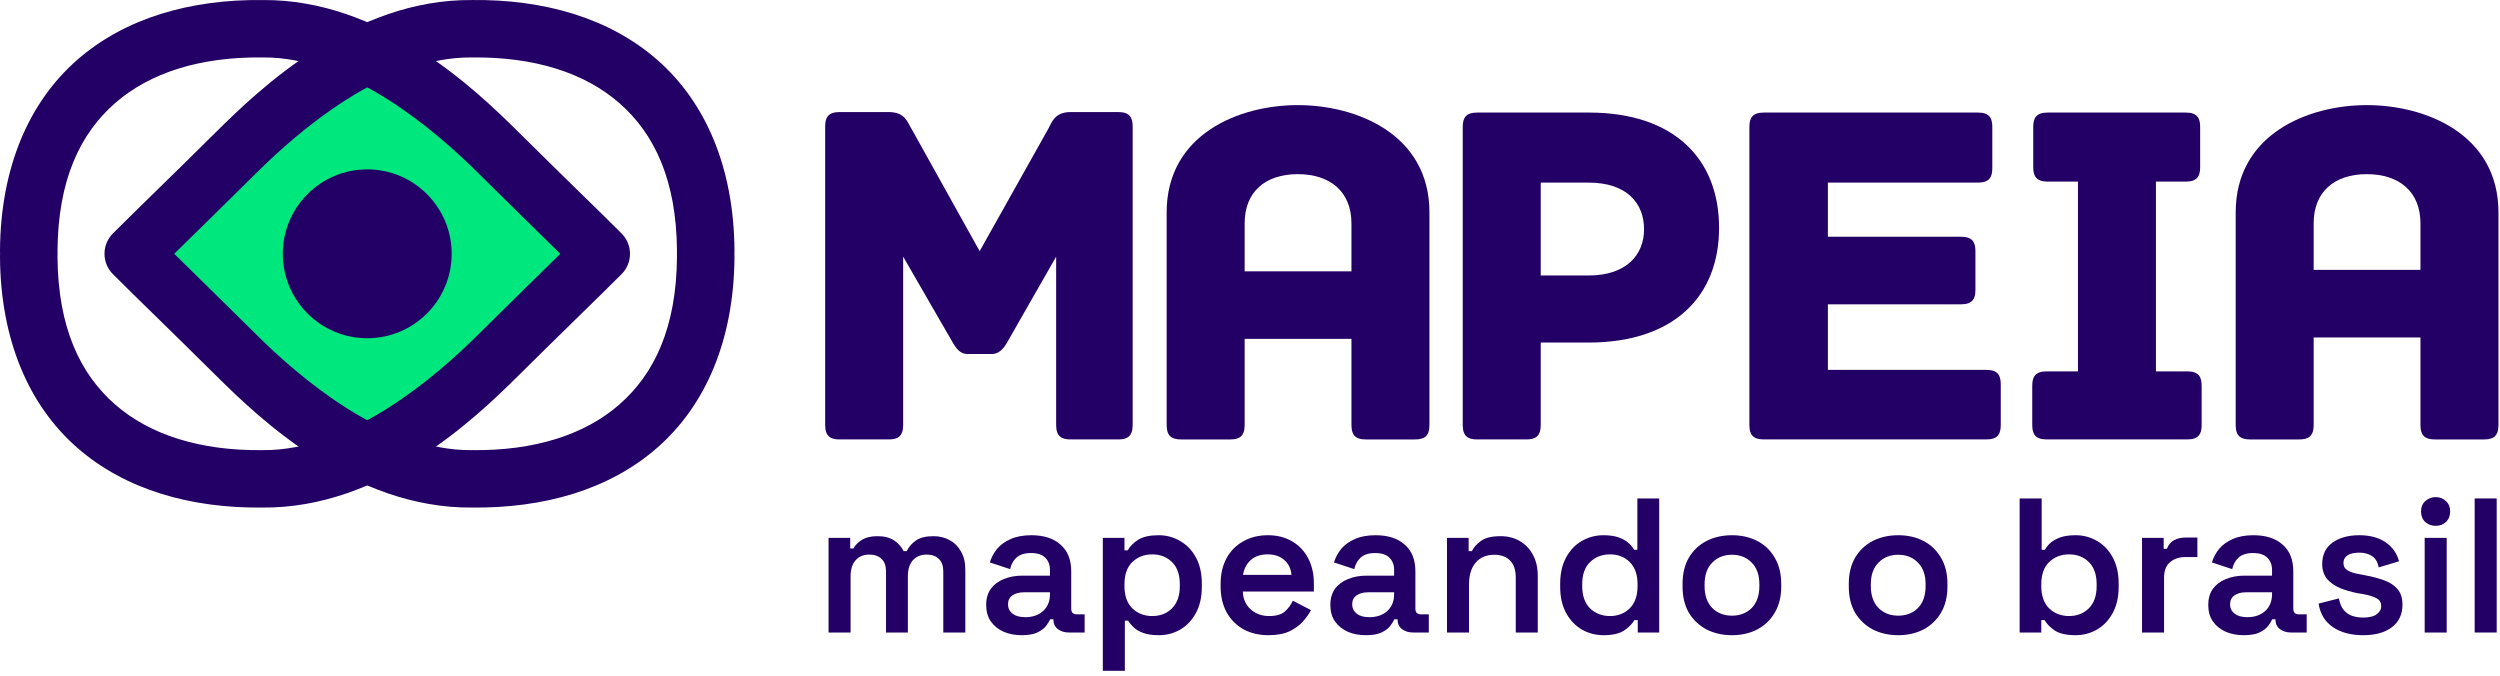 <svg width="370" height="100" viewBox="0 0 370 100" fill="none" xmlns="http://www.w3.org/2000/svg">
<path d="M192.074 15.556C183.325 15.556 172.665 19.893 172.665 31.436V62.903C172.665 64.594 173.473 65.036 174.796 65.036H182.076C183.399 65.036 184.208 64.594 184.208 62.903V50.156H200.015V62.903C200.015 64.594 200.823 65.036 202.146 65.036H209.425C210.749 65.036 211.557 64.594 211.557 62.903V31.436C211.557 19.893 200.823 15.556 192.074 15.556ZM192.074 25.775C196.926 25.775 200.015 28.421 200.015 33.053V40.158H184.208V33.053C184.208 28.421 187.221 25.775 192.074 25.775Z" fill="#230065"/>
<path d="M165.5 16.585H158.443C156.016 16.585 155.649 18.203 155.134 19.085L144.988 37.171L134.916 19.085C134.328 18.203 134.034 16.585 131.534 16.585H124.256C122.565 16.585 122.124 17.394 122.124 18.717V62.903C122.124 64.594 122.932 65.035 124.256 65.035H131.534C132.858 65.035 133.666 64.594 133.666 62.903V37.98L141.092 50.846C141.46 51.434 142.048 52.389 143.15 52.389H146.826C147.929 52.389 148.591 51.434 148.958 50.846L156.31 37.98V62.903C156.31 64.594 157.119 65.035 158.443 65.035H165.5C166.824 65.035 167.633 64.594 167.633 62.903V18.717C167.633 17.394 167.191 16.585 165.5 16.585V16.585Z" fill="#230065"/>
<path d="M235.159 16.659H218.617C216.926 16.659 216.485 17.467 216.485 18.791V62.903C216.485 64.594 217.294 65.035 218.617 65.035H225.896C227.219 65.035 228.028 64.594 228.028 62.903V50.699H235.086C247.658 50.699 254.422 43.935 254.422 33.715C254.422 23.57 247.805 16.659 235.159 16.659V16.659ZM235.086 40.773H228.028V27.025H235.086C240.82 27.025 243.32 30.113 243.32 33.936C243.32 37.612 240.82 40.773 235.086 40.773Z" fill="#230065"/>
<path d="M293.98 54.742H270.527V45.037H290.23C291.921 45.037 292.363 44.229 292.363 42.905V37.171C292.363 35.847 291.921 35.039 290.23 35.039H270.527V27.025H292.73C294.421 27.025 294.862 26.216 294.862 24.893V18.791C294.862 17.467 294.421 16.659 292.73 16.659H261.043C259.352 16.659 258.911 17.467 258.911 18.791V62.903C258.911 64.226 259.352 65.035 261.043 65.035H293.98C295.671 65.035 296.112 64.226 296.112 62.903V56.874C296.112 55.551 295.671 54.742 293.98 54.742V54.742Z" fill="#230065"/>
<path d="M323.711 54.963H319.079V26.878H323.491C325.182 26.878 325.623 26.069 325.623 24.746V18.791C325.623 17.467 325.182 16.659 323.491 16.659H303.052C301.361 16.659 300.92 17.467 300.92 18.791V24.746C300.92 26.069 301.361 26.878 303.052 26.878H307.537V54.963H302.905C301.214 54.963 300.773 55.772 300.773 57.095V62.903C300.773 64.226 301.214 65.035 302.905 65.035H323.711C325.402 65.035 325.843 64.226 325.843 62.903V57.095C325.843 55.772 325.402 54.963 323.711 54.963V54.963Z" fill="#230065"/>
<path d="M350.289 15.556C341.54 15.556 330.881 19.893 330.881 31.436V62.903C330.881 64.594 331.689 65.036 333.012 65.036H340.291C341.615 65.036 342.423 64.594 342.423 62.903V49.944H358.229V62.903C358.229 64.594 359.038 65.036 360.362 65.036H367.641C368.965 65.036 369.772 64.594 369.772 62.903V31.436C369.772 19.893 359.038 15.556 350.289 15.556V15.556ZM350.289 25.775C355.142 25.775 358.229 28.421 358.229 33.053V39.945H342.423V33.053C342.423 28.421 345.437 25.775 350.289 25.775Z" fill="#230065"/>
<path fill-rule="evenodd" clip-rule="evenodd" d="M54.35 8.048C45.911 12.122 39.023 18.539 35.031 22.497C27.546 29.918 23.733 33.544 19.715 37.563C23.733 41.581 27.546 45.207 35.031 52.629C39.023 56.586 45.911 63.004 54.35 67.078C62.79 63.004 69.679 56.586 73.671 52.629C81.156 45.207 84.969 41.581 88.987 37.563C84.969 33.544 81.156 29.918 73.671 22.497C69.679 18.539 62.79 12.122 54.35 8.048V8.048Z" fill="#00E77D"/>
<path d="M41.855 37.562C41.855 30.66 47.449 25.066 54.35 25.066C61.251 25.066 66.846 30.66 66.846 37.562C66.846 44.463 61.251 50.057 54.35 50.057C47.449 50.057 41.855 44.463 41.855 37.562Z" fill="#230065"/>
<path fill-rule="evenodd" clip-rule="evenodd" d="M38.845 0.005C28.267 -0.109 18.564 2.617 11.428 8.861C4.281 15.115 0.088 24.775 0 37.049C-0.002 37.409 0.012 37.578 0.012 37.561C0.011 37.602 0 37.752 0 38.04C0 38.05 0 38.059 0 38.069C0.087 50.346 4.28 60.007 11.428 66.262C18.564 72.507 28.267 75.233 38.845 75.119C56.384 75.271 70.269 61.991 76.666 55.65C84.131 48.249 87.931 44.632 91.996 40.568C92.792 39.77 93.239 38.689 93.239 37.562C93.239 36.435 92.792 35.354 91.996 34.557C87.931 30.492 84.131 26.881 76.666 19.48C70.27 13.139 56.384 -0.147 38.845 0.006V0.005ZM38.795 8.504C38.827 8.504 38.858 8.504 38.889 8.504C51.866 8.373 64.598 19.49 70.677 25.518C76.685 31.474 79.67 34.357 82.924 37.561C79.67 40.766 76.685 43.654 70.677 49.611C64.598 55.638 51.866 66.749 38.889 66.619C38.858 66.619 38.827 66.619 38.795 66.619C29.711 66.725 22.218 64.398 17.031 59.86C11.844 55.321 8.584 48.454 8.51 38.007C8.511 37.969 8.514 37.843 8.514 37.578C8.514 37.572 8.514 37.566 8.514 37.561C8.514 37.225 8.51 37.087 8.51 37.126C8.51 37.122 8.51 37.118 8.51 37.115C8.583 26.668 11.844 19.801 17.031 15.262C22.218 10.723 29.711 8.397 38.795 8.503V8.504Z" fill="#230065"/>
<path fill-rule="evenodd" clip-rule="evenodd" d="M69.857 0.005C52.318 -0.148 38.432 13.138 32.036 19.479C24.571 26.88 20.771 30.491 16.706 34.556C15.91 35.353 15.463 36.434 15.463 37.561C15.463 38.688 15.91 39.769 16.706 40.567C20.771 44.631 24.571 48.248 32.036 55.649C38.433 61.991 52.318 75.27 69.857 75.118C80.435 75.232 90.138 72.506 97.274 66.261C104.422 60.007 108.615 50.345 108.702 38.068C108.702 38.058 108.702 38.049 108.702 38.039C108.702 37.752 108.69 37.601 108.69 37.56V37.549C108.69 37.549 108.69 37.544 108.69 37.544C108.691 37.549 108.705 37.395 108.702 37.054C108.616 24.776 104.422 15.115 97.274 8.86C90.138 2.616 80.435 -0.11 69.857 0.003V0.005ZM69.813 8.504C69.844 8.504 69.876 8.504 69.907 8.504C78.991 8.398 86.485 10.724 91.671 15.263C96.858 19.802 100.119 26.669 100.192 37.115C100.192 37.119 100.192 37.123 100.192 37.127C100.192 37.087 100.188 37.226 100.188 37.562C100.188 37.567 100.188 37.573 100.188 37.579C100.189 37.844 100.192 37.97 100.192 38.008C100.119 48.455 96.858 55.322 91.671 59.861C86.485 64.399 78.991 66.726 69.907 66.62C69.876 66.62 69.844 66.62 69.813 66.62C56.836 66.75 44.104 55.638 38.025 49.611C32.017 43.655 29.032 40.767 25.778 37.562C29.032 34.358 32.017 31.475 38.025 25.518C44.104 19.491 56.836 8.374 69.813 8.504V8.504Z" fill="#230065"/>
<path d="M122.627 93.612V79.609H125.83V81.168H126.312C126.557 80.696 126.964 80.28 127.531 79.921C128.116 79.543 128.891 79.354 129.855 79.354C130.875 79.354 131.697 79.562 132.321 79.978C132.945 80.394 133.417 80.923 133.738 81.565H134.192C134.513 80.923 134.976 80.394 135.581 79.978C136.185 79.562 137.045 79.354 138.16 79.354C139.029 79.354 139.814 79.543 140.513 79.921C141.231 80.299 141.798 80.857 142.214 81.594C142.648 82.331 142.866 83.247 142.866 84.343V93.612H139.606V84.57C139.606 83.757 139.388 83.143 138.954 82.727C138.519 82.293 137.915 82.076 137.14 82.076C136.289 82.076 135.609 82.359 135.099 82.926C134.608 83.474 134.362 84.267 134.362 85.307V93.612H131.131V84.57C131.131 83.757 130.913 83.143 130.479 82.727C130.044 82.293 129.439 82.076 128.664 82.076C127.795 82.076 127.115 82.359 126.624 82.926C126.132 83.474 125.887 84.267 125.887 85.307V93.612H122.627Z" fill="#230065"/>
<path d="M151.199 94.009C150.216 94.009 149.328 93.839 148.535 93.499C147.741 93.14 147.108 92.629 146.636 91.968C146.182 91.307 145.955 90.494 145.955 89.53C145.955 88.585 146.182 87.792 146.636 87.149C147.108 86.507 147.75 86.025 148.563 85.704C149.376 85.364 150.301 85.194 151.341 85.194H155.394V84.343C155.394 83.606 155.167 83.011 154.714 82.557C154.26 82.085 153.552 81.849 152.588 81.849C151.643 81.849 150.925 82.076 150.434 82.529C149.961 82.964 149.65 83.531 149.498 84.23L146.494 83.238C146.721 82.501 147.08 81.83 147.571 81.225C148.081 80.62 148.752 80.138 149.583 79.779C150.415 79.402 151.435 79.213 152.645 79.213C154.478 79.213 155.914 79.676 156.953 80.602C158.012 81.509 158.541 82.831 158.541 84.57V90.069C158.541 90.636 158.805 90.919 159.334 90.919H160.525V93.612H158.229C157.549 93.612 156.991 93.442 156.556 93.102C156.122 92.762 155.905 92.299 155.905 91.713V91.656H155.423C155.309 91.921 155.111 92.242 154.827 92.62C154.544 92.998 154.109 93.329 153.523 93.612C152.957 93.877 152.182 94.009 151.199 94.009V94.009ZM151.738 91.344C152.815 91.344 153.694 91.042 154.374 90.437C155.054 89.814 155.394 88.982 155.394 87.943V87.66H151.539C150.84 87.66 150.273 87.811 149.839 88.113C149.404 88.415 149.187 88.859 149.187 89.445C149.187 90.012 149.413 90.475 149.867 90.834C150.32 91.174 150.944 91.344 151.738 91.344V91.344Z" fill="#230065"/>
<path d="M163.218 99.281V79.609H166.421V81.452H166.903C167.224 80.866 167.734 80.346 168.433 79.893C169.151 79.439 170.172 79.213 171.495 79.213C172.628 79.213 173.677 79.496 174.641 80.063C175.624 80.611 176.408 81.424 176.994 82.501C177.579 83.578 177.872 84.872 177.872 86.384V86.838C177.872 88.349 177.579 89.644 176.994 90.721C176.408 91.798 175.633 92.62 174.669 93.187C173.705 93.735 172.647 94.009 171.495 94.009C170.606 94.009 169.86 93.905 169.255 93.697C168.669 93.489 168.188 93.215 167.81 92.875C167.451 92.535 167.167 92.195 166.959 91.855H166.477V99.281L163.218 99.281ZM170.531 91.174C171.721 91.174 172.695 90.796 173.45 90.041C174.225 89.266 174.613 88.17 174.613 86.752V86.469C174.613 85.033 174.225 83.937 173.45 83.181C172.676 82.425 171.702 82.047 170.531 82.047C169.359 82.047 168.377 82.425 167.583 83.181C166.808 83.937 166.421 85.033 166.421 86.469V86.752C166.421 88.17 166.808 89.266 167.583 90.041C168.377 90.796 169.359 91.174 170.531 91.174Z" fill="#230065"/>
<path d="M187.737 94.009C186.338 94.009 185.1 93.716 184.023 93.13C182.965 92.525 182.134 91.685 181.529 90.608C180.943 89.511 180.65 88.236 180.65 86.781V86.441C180.65 84.967 180.943 83.691 181.529 82.614C182.115 81.537 182.937 80.705 183.995 80.12C185.053 79.515 186.272 79.213 187.651 79.213C189.012 79.213 190.203 79.515 191.223 80.12C192.243 80.705 193.037 81.537 193.604 82.614C194.171 83.691 194.454 84.948 194.454 86.384V87.546H183.938C183.976 88.642 184.363 89.521 185.1 90.182C185.837 90.844 186.744 91.174 187.822 91.174C188.88 91.174 189.664 90.948 190.174 90.494C190.684 90.022 191.072 89.493 191.336 88.907L194.029 90.296C193.765 90.806 193.377 91.354 192.867 91.94C192.376 92.507 191.714 92.998 190.883 93.414C190.051 93.811 189.003 94.009 187.737 94.009V94.009ZM183.967 85.08H191.138C191.062 84.154 190.703 83.417 190.061 82.869C189.437 82.321 188.625 82.047 187.623 82.047C186.584 82.047 185.752 82.321 185.129 82.869C184.505 83.417 184.118 84.154 183.967 85.08Z" fill="#230065"/>
<path d="M202.136 94.009C201.153 94.009 200.265 93.839 199.472 93.499C198.678 93.14 198.045 92.629 197.572 91.968C197.119 91.307 196.892 90.494 196.892 89.53C196.892 88.585 197.119 87.792 197.572 87.149C198.045 86.507 198.687 86.025 199.5 85.704C200.312 85.364 201.238 85.194 202.278 85.194H206.331V84.343C206.331 83.606 206.104 83.011 205.651 82.557C205.197 82.085 204.489 81.849 203.525 81.849C202.58 81.849 201.862 82.076 201.371 82.529C200.898 82.964 200.586 83.531 200.435 84.23L197.431 83.238C197.657 82.501 198.017 81.83 198.508 81.225C199.018 80.62 199.689 80.138 200.52 79.779C201.352 79.402 202.372 79.213 203.582 79.213C205.415 79.213 206.851 79.676 207.89 80.602C208.948 81.509 209.478 82.831 209.478 84.57V90.069C209.478 90.636 209.742 90.919 210.271 90.919H211.462V93.612H209.166C208.485 93.612 207.928 93.442 207.493 93.102C207.059 92.762 206.841 92.299 206.841 91.713V91.656H206.36C206.246 91.921 206.048 92.242 205.764 92.62C205.481 92.998 205.046 93.329 204.46 93.612C203.893 93.877 203.119 94.009 202.136 94.009V94.009ZM202.675 91.344C203.752 91.344 204.63 91.042 205.311 90.437C205.991 89.814 206.331 88.982 206.331 87.943V87.66H202.476C201.777 87.66 201.21 87.811 200.775 88.113C200.341 88.415 200.124 88.859 200.124 89.445C200.124 90.012 200.35 90.475 200.804 90.834C201.257 91.174 201.881 91.344 202.675 91.344V91.344Z" fill="#230065"/>
<path d="M214.155 93.612V79.609H217.358V81.565H217.839C218.085 81.036 218.529 80.535 219.172 80.063C219.814 79.591 220.787 79.354 222.091 79.354C223.168 79.354 224.123 79.6 224.954 80.091C225.786 80.583 226.428 81.263 226.882 82.132C227.354 83.001 227.59 84.031 227.59 85.222V93.612H224.331V85.477C224.331 84.343 224.047 83.502 223.48 82.954C222.932 82.387 222.148 82.104 221.128 82.104C219.975 82.104 219.068 82.491 218.406 83.266C217.745 84.022 217.414 85.109 217.414 86.526V93.612H214.155Z" fill="#230065"/>
<path d="M237.313 94.009C236.179 94.009 235.121 93.735 234.138 93.187C233.156 92.62 232.371 91.798 231.786 90.721C231.2 89.644 230.907 88.349 230.907 86.838V86.384C230.907 84.872 231.2 83.578 231.786 82.501C232.371 81.424 233.146 80.611 234.11 80.063C235.092 79.496 236.16 79.213 237.313 79.213C238.182 79.213 238.919 79.317 239.524 79.524C240.128 79.732 240.61 79.997 240.969 80.318C241.347 80.639 241.64 80.989 241.848 81.367H242.33V73.77H245.561V93.612H242.387V91.77H241.905C241.565 92.337 241.045 92.856 240.346 93.329C239.647 93.782 238.636 94.009 237.313 94.009V94.009ZM238.277 91.174C239.448 91.174 240.421 90.796 241.196 90.041C241.971 89.266 242.358 88.17 242.358 86.752V86.469C242.358 85.033 241.971 83.937 241.196 83.181C240.44 82.425 239.467 82.047 238.277 82.047C237.105 82.047 236.122 82.425 235.329 83.181C234.554 83.937 234.167 85.033 234.167 86.469V86.752C234.167 88.17 234.554 89.266 235.329 90.041C236.122 90.796 237.105 91.174 238.277 91.174Z" fill="#230065"/>
<path d="M256.333 94.009C254.934 94.009 253.678 93.725 252.563 93.159C251.467 92.573 250.597 91.751 249.955 90.692C249.331 89.615 249.02 88.33 249.02 86.838V86.384C249.02 84.891 249.331 83.606 249.955 82.529C250.597 81.452 251.467 80.63 252.563 80.063C253.678 79.496 254.934 79.213 256.333 79.213C257.731 79.213 258.978 79.496 260.074 80.063C261.17 80.63 262.03 81.452 262.654 82.529C263.296 83.606 263.618 84.891 263.618 86.384V86.838C263.618 88.33 263.296 89.615 262.654 90.692C262.03 91.751 261.17 92.573 260.074 93.159C258.978 93.725 257.731 94.009 256.333 94.009ZM256.333 91.118C257.523 91.118 258.496 90.74 259.252 89.984C260.008 89.209 260.386 88.132 260.386 86.752V86.469C260.386 85.09 260.008 84.022 259.252 83.266C258.496 82.491 257.523 82.104 256.333 82.104C255.142 82.104 254.169 82.491 253.413 83.266C252.657 84.022 252.279 85.09 252.279 86.469V86.752C252.279 88.132 252.657 89.209 253.413 89.984C254.169 90.74 255.142 91.118 256.333 91.118Z" fill="#230065"/>
<path d="M280.937 94.009C279.538 94.009 278.282 93.725 277.167 93.159C276.071 92.573 275.201 91.751 274.559 90.692C273.935 89.615 273.623 88.33 273.623 86.838V86.384C273.623 84.891 273.935 83.606 274.559 82.529C275.201 81.452 276.071 80.63 277.167 80.063C278.282 79.496 279.538 79.213 280.937 79.213C282.335 79.213 283.582 79.496 284.678 80.063C285.774 80.63 286.634 81.452 287.258 82.529C287.9 83.606 288.221 84.891 288.221 86.384V86.838C288.221 88.33 287.9 89.615 287.258 90.692C286.634 91.751 285.774 92.573 284.678 93.159C283.582 93.725 282.335 94.009 280.937 94.009ZM280.937 91.118C282.127 91.118 283.1 90.74 283.856 89.984C284.612 89.209 284.99 88.132 284.99 86.752V86.469C284.99 85.09 284.612 84.022 283.856 83.266C283.1 82.491 282.127 82.104 280.937 82.104C279.746 82.104 278.773 82.491 278.017 83.266C277.261 84.022 276.883 85.09 276.883 86.469V86.752C276.883 88.132 277.261 89.209 278.017 89.984C278.773 90.74 279.746 91.118 280.937 91.118Z" fill="#230065"/>
<path d="M307.185 94.009C305.862 94.009 304.841 93.782 304.123 93.329C303.424 92.856 302.914 92.337 302.593 91.77H302.111V93.612H298.908V73.77H302.167V81.367H302.649C302.857 80.989 303.141 80.639 303.5 80.318C303.878 79.997 304.359 79.732 304.945 79.524C305.55 79.317 306.296 79.213 307.185 79.213C308.337 79.213 309.396 79.496 310.359 80.063C311.323 80.611 312.098 81.424 312.684 82.501C313.269 83.578 313.562 84.872 313.562 86.384V86.838C313.562 88.349 313.269 89.644 312.684 90.721C312.098 91.798 311.314 92.62 310.331 93.187C309.367 93.735 308.318 94.009 307.185 94.009V94.009ZM306.221 91.174C307.392 91.174 308.366 90.796 309.14 90.041C309.915 89.266 310.303 88.17 310.303 86.752V86.469C310.303 85.033 309.915 83.937 309.14 83.181C308.385 82.425 307.411 82.047 306.221 82.047C305.049 82.047 304.067 82.425 303.273 83.181C302.498 83.937 302.111 85.033 302.111 86.469V86.752C302.111 88.17 302.498 89.266 303.273 90.041C304.067 90.796 305.049 91.174 306.221 91.174Z" fill="#230065"/>
<path d="M317.02 93.612V79.609H320.223V81.225H320.705C320.913 80.639 321.263 80.214 321.754 79.95C322.245 79.685 322.831 79.553 323.512 79.553H325.212V82.444H323.455C322.51 82.444 321.745 82.699 321.159 83.209C320.573 83.701 320.28 84.466 320.28 85.505V93.612H317.02Z" fill="#230065"/>
<path d="M332.065 94.009C331.083 94.009 330.195 93.839 329.401 93.499C328.607 93.14 327.974 92.629 327.502 91.968C327.048 91.307 326.822 90.494 326.822 89.53C326.822 88.585 327.048 87.792 327.502 87.149C327.974 86.507 328.617 86.025 329.429 85.704C330.242 85.364 331.168 85.194 332.207 85.194H336.261V84.343C336.261 83.606 336.034 83.011 335.58 82.557C335.127 82.085 334.418 81.849 333.454 81.849C332.51 81.849 331.791 82.076 331.3 82.529C330.828 82.964 330.516 83.531 330.365 84.23L327.36 83.238C327.587 82.501 327.946 81.83 328.437 81.225C328.947 80.62 329.618 80.138 330.45 79.779C331.281 79.402 332.302 79.213 333.511 79.213C335.344 79.213 336.78 79.676 337.82 80.602C338.878 81.509 339.407 82.831 339.407 84.57V90.069C339.407 90.636 339.672 90.919 340.201 90.919H341.391V93.612H339.095C338.415 93.612 337.857 93.442 337.423 93.102C336.988 92.762 336.771 92.299 336.771 91.713V91.656H336.289C336.176 91.921 335.977 92.242 335.694 92.62C335.41 92.998 334.976 93.329 334.39 93.612C333.823 93.877 333.048 94.009 332.065 94.009V94.009ZM332.604 91.344C333.681 91.344 334.56 91.042 335.24 90.437C335.921 89.814 336.261 88.982 336.261 87.943V87.66H332.406C331.706 87.66 331.14 87.811 330.705 88.113C330.27 88.415 330.053 88.859 330.053 89.445C330.053 90.012 330.28 90.475 330.733 90.834C331.187 91.174 331.81 91.344 332.604 91.344V91.344Z" fill="#230065"/>
<path d="M349.753 94.009C347.939 94.009 346.446 93.612 345.274 92.818C344.103 92.025 343.394 90.863 343.149 89.332L346.153 88.567C346.285 89.285 346.522 89.852 346.862 90.267C347.202 90.683 347.618 90.976 348.109 91.146C348.619 91.316 349.167 91.401 349.753 91.401C350.641 91.401 351.303 91.24 351.737 90.919C352.191 90.598 352.418 90.192 352.418 89.7C352.418 89.19 352.2 88.812 351.766 88.567C351.35 88.321 350.707 88.113 349.838 87.943L348.959 87.801C347.996 87.612 347.117 87.357 346.323 87.036C345.53 86.696 344.887 86.242 344.396 85.675C343.923 85.09 343.687 84.353 343.687 83.464C343.687 82.104 344.188 81.055 345.189 80.318C346.21 79.581 347.542 79.213 349.186 79.213C350.755 79.213 352.049 79.562 353.07 80.261C354.09 80.961 354.751 81.896 355.054 83.068L352.049 83.975C351.898 83.181 351.567 82.624 351.057 82.302C350.547 81.962 349.923 81.792 349.186 81.792C348.43 81.792 347.845 81.924 347.429 82.189C347.032 82.453 346.833 82.831 346.833 83.323C346.833 83.814 347.041 84.183 347.457 84.428C347.873 84.674 348.43 84.853 349.129 84.967L350.008 85.137C351.048 85.326 351.983 85.571 352.814 85.874C353.665 86.176 354.336 86.611 354.827 87.178C355.318 87.745 355.564 88.51 355.564 89.474C355.564 90.929 355.035 92.053 353.977 92.847C352.937 93.622 351.529 94.009 349.753 94.009V94.009Z" fill="#230065"/>
<path d="M358.852 93.612V79.609H362.112V93.612H358.852ZM360.468 77.824C359.882 77.824 359.372 77.635 358.937 77.257C358.521 76.86 358.313 76.34 358.313 75.698C358.313 75.055 358.521 74.545 358.937 74.167C359.372 73.77 359.882 73.572 360.468 73.572C361.091 73.572 361.601 73.77 361.998 74.167C362.414 74.545 362.622 75.055 362.622 75.698C362.622 76.34 362.414 76.86 361.998 77.257C361.601 77.635 361.091 77.824 360.468 77.824Z" fill="#230065"/>
<path d="M366.25 93.612V73.77H369.51V93.612H366.25Z" fill="#230065"/>
</svg>
